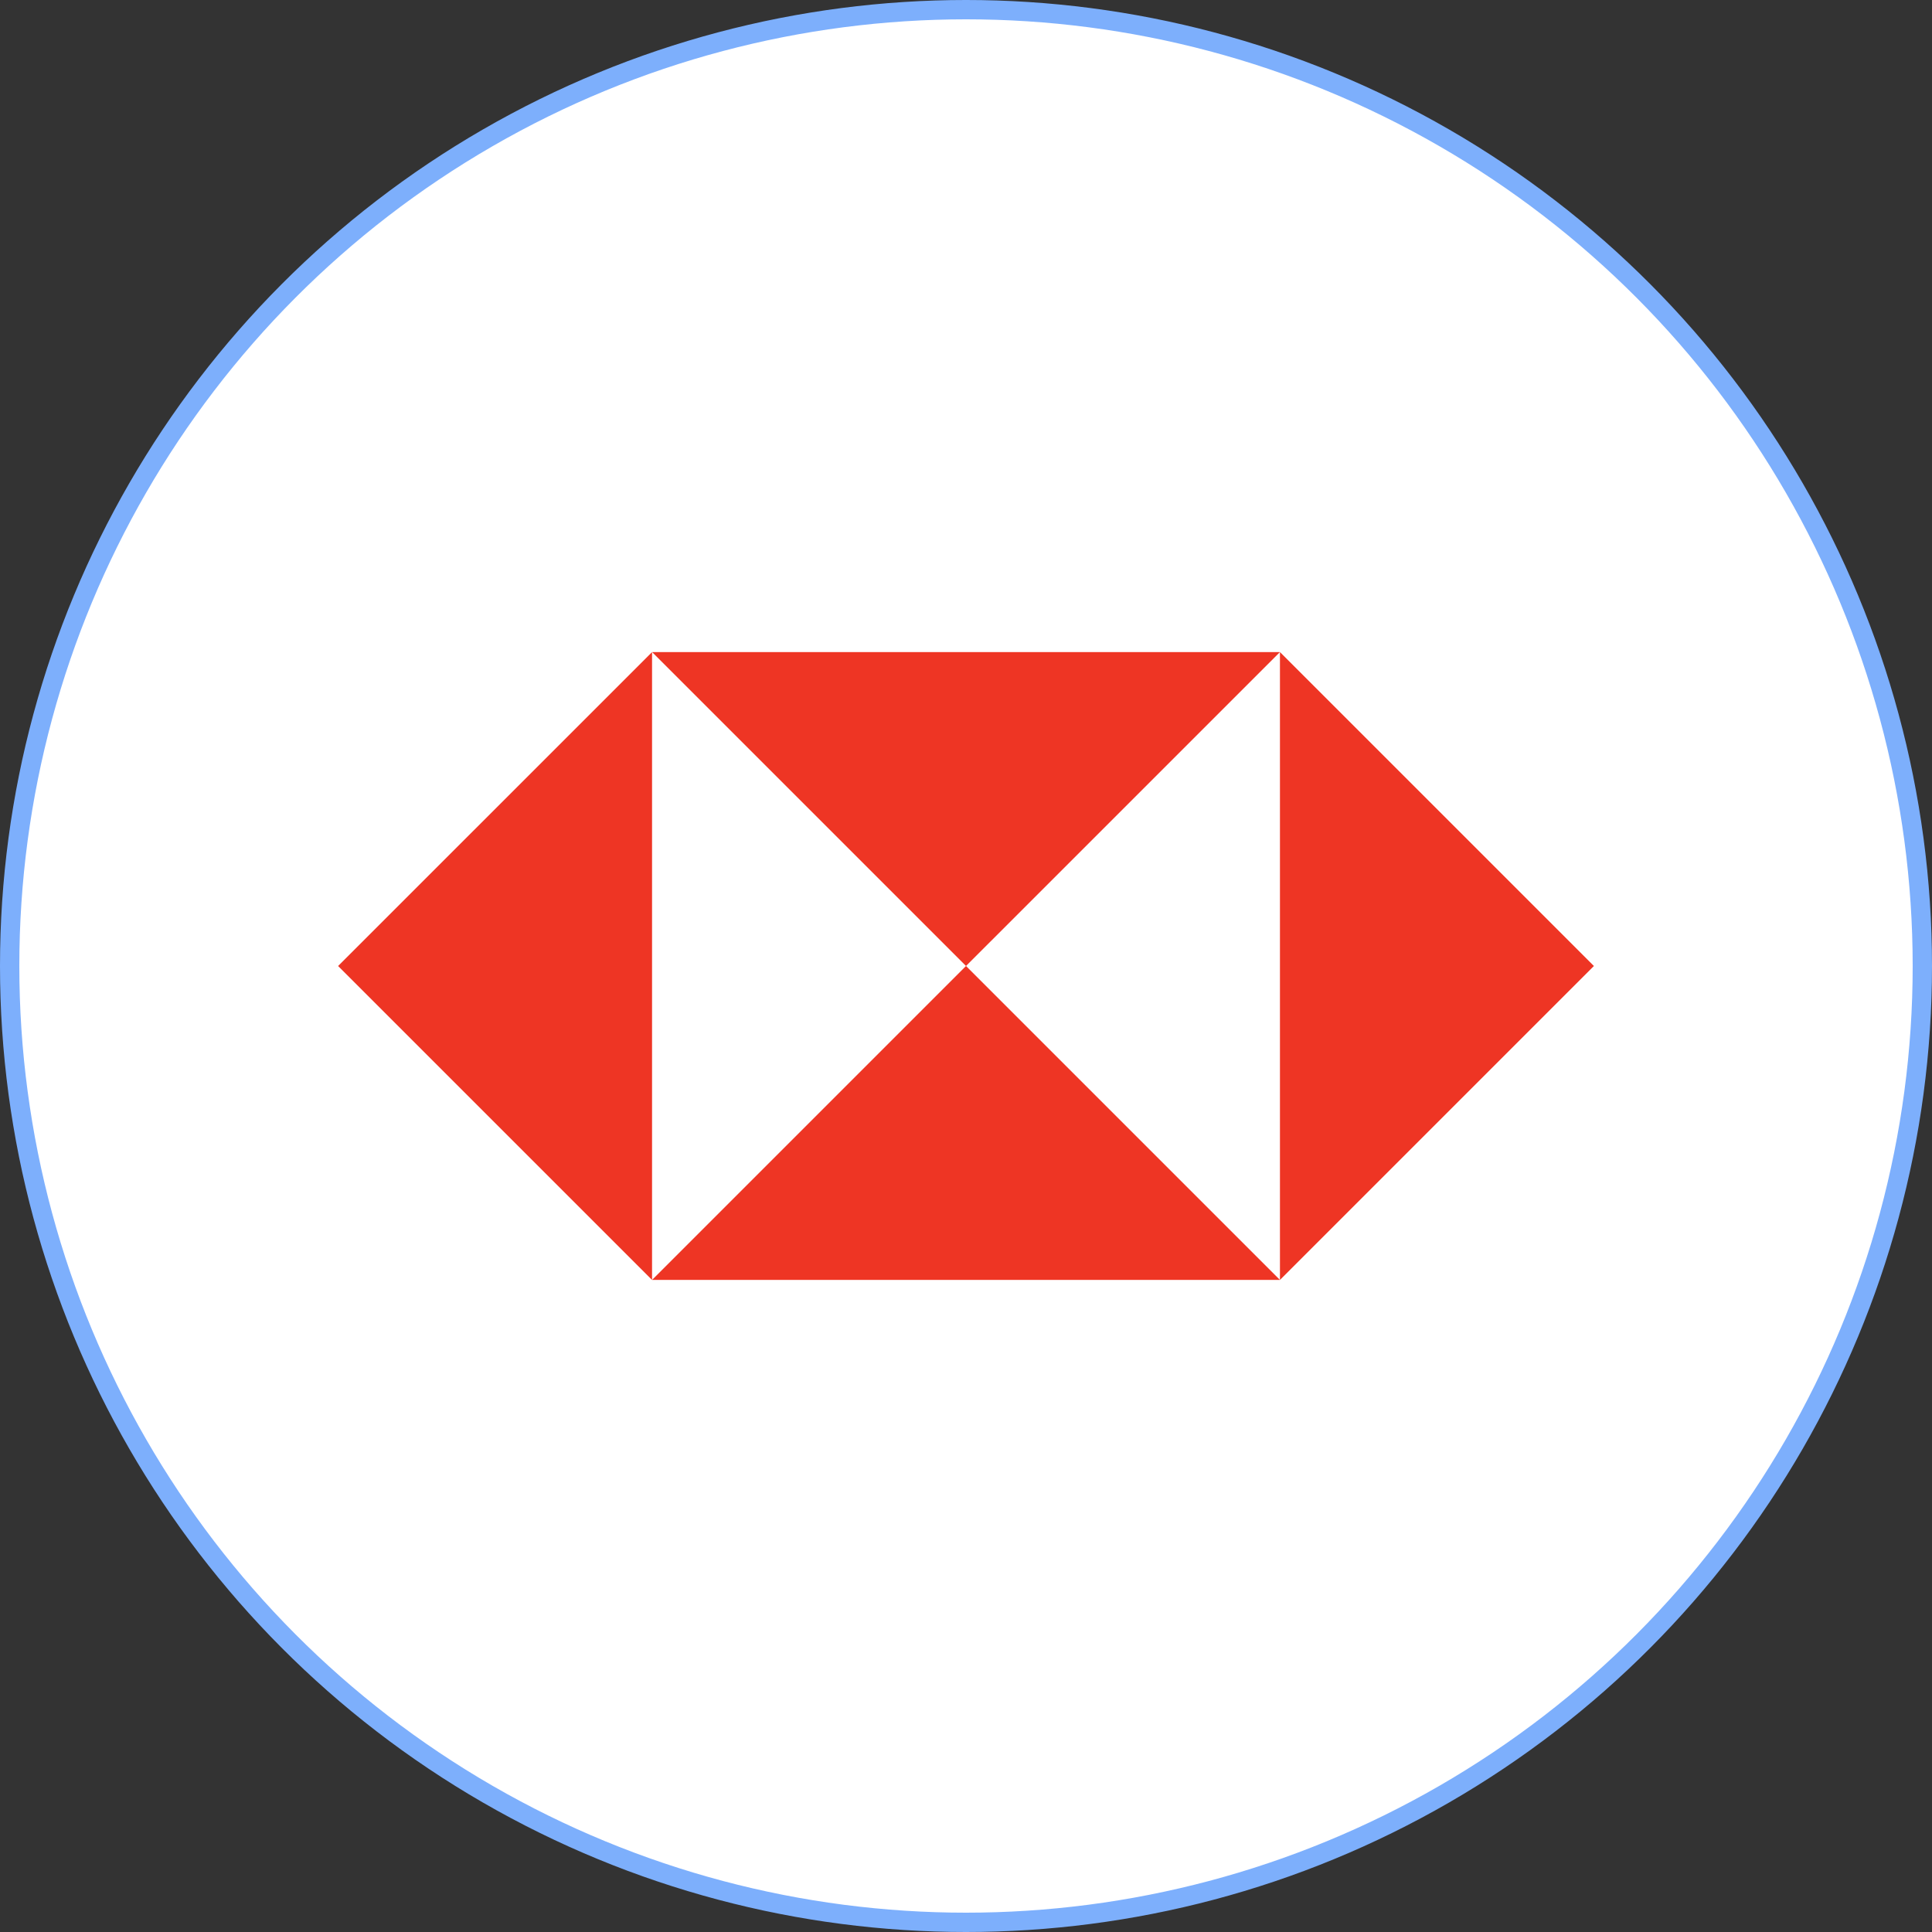 <svg width="100" height="100" viewBox="0 0 100 100" fill="none" xmlns="http://www.w3.org/2000/svg">
<rect x="0" y="0" width="100" height="100" fill="#333333" stroke="none"/>
<circle cx="50" cy="50" r="49.5" fill="white" stroke="#7DAFFC"/>
<path d="M17.5 50.001L33.75 66.249V33.752L17.5 50.001Z" fill="#EE3524"/>
<path d="M33.752 66.248H66.25L50.001 49.999L33.752 66.248Z" fill="#EE3524"/>
<path d="M50.001 49.999L66.25 33.751H33.752L50.001 49.999Z" fill="#EE3524"/>
<path d="M66.25 33.751V66.249L82.5 50L66.25 33.751Z" fill="#EE3524"/>
</svg>
